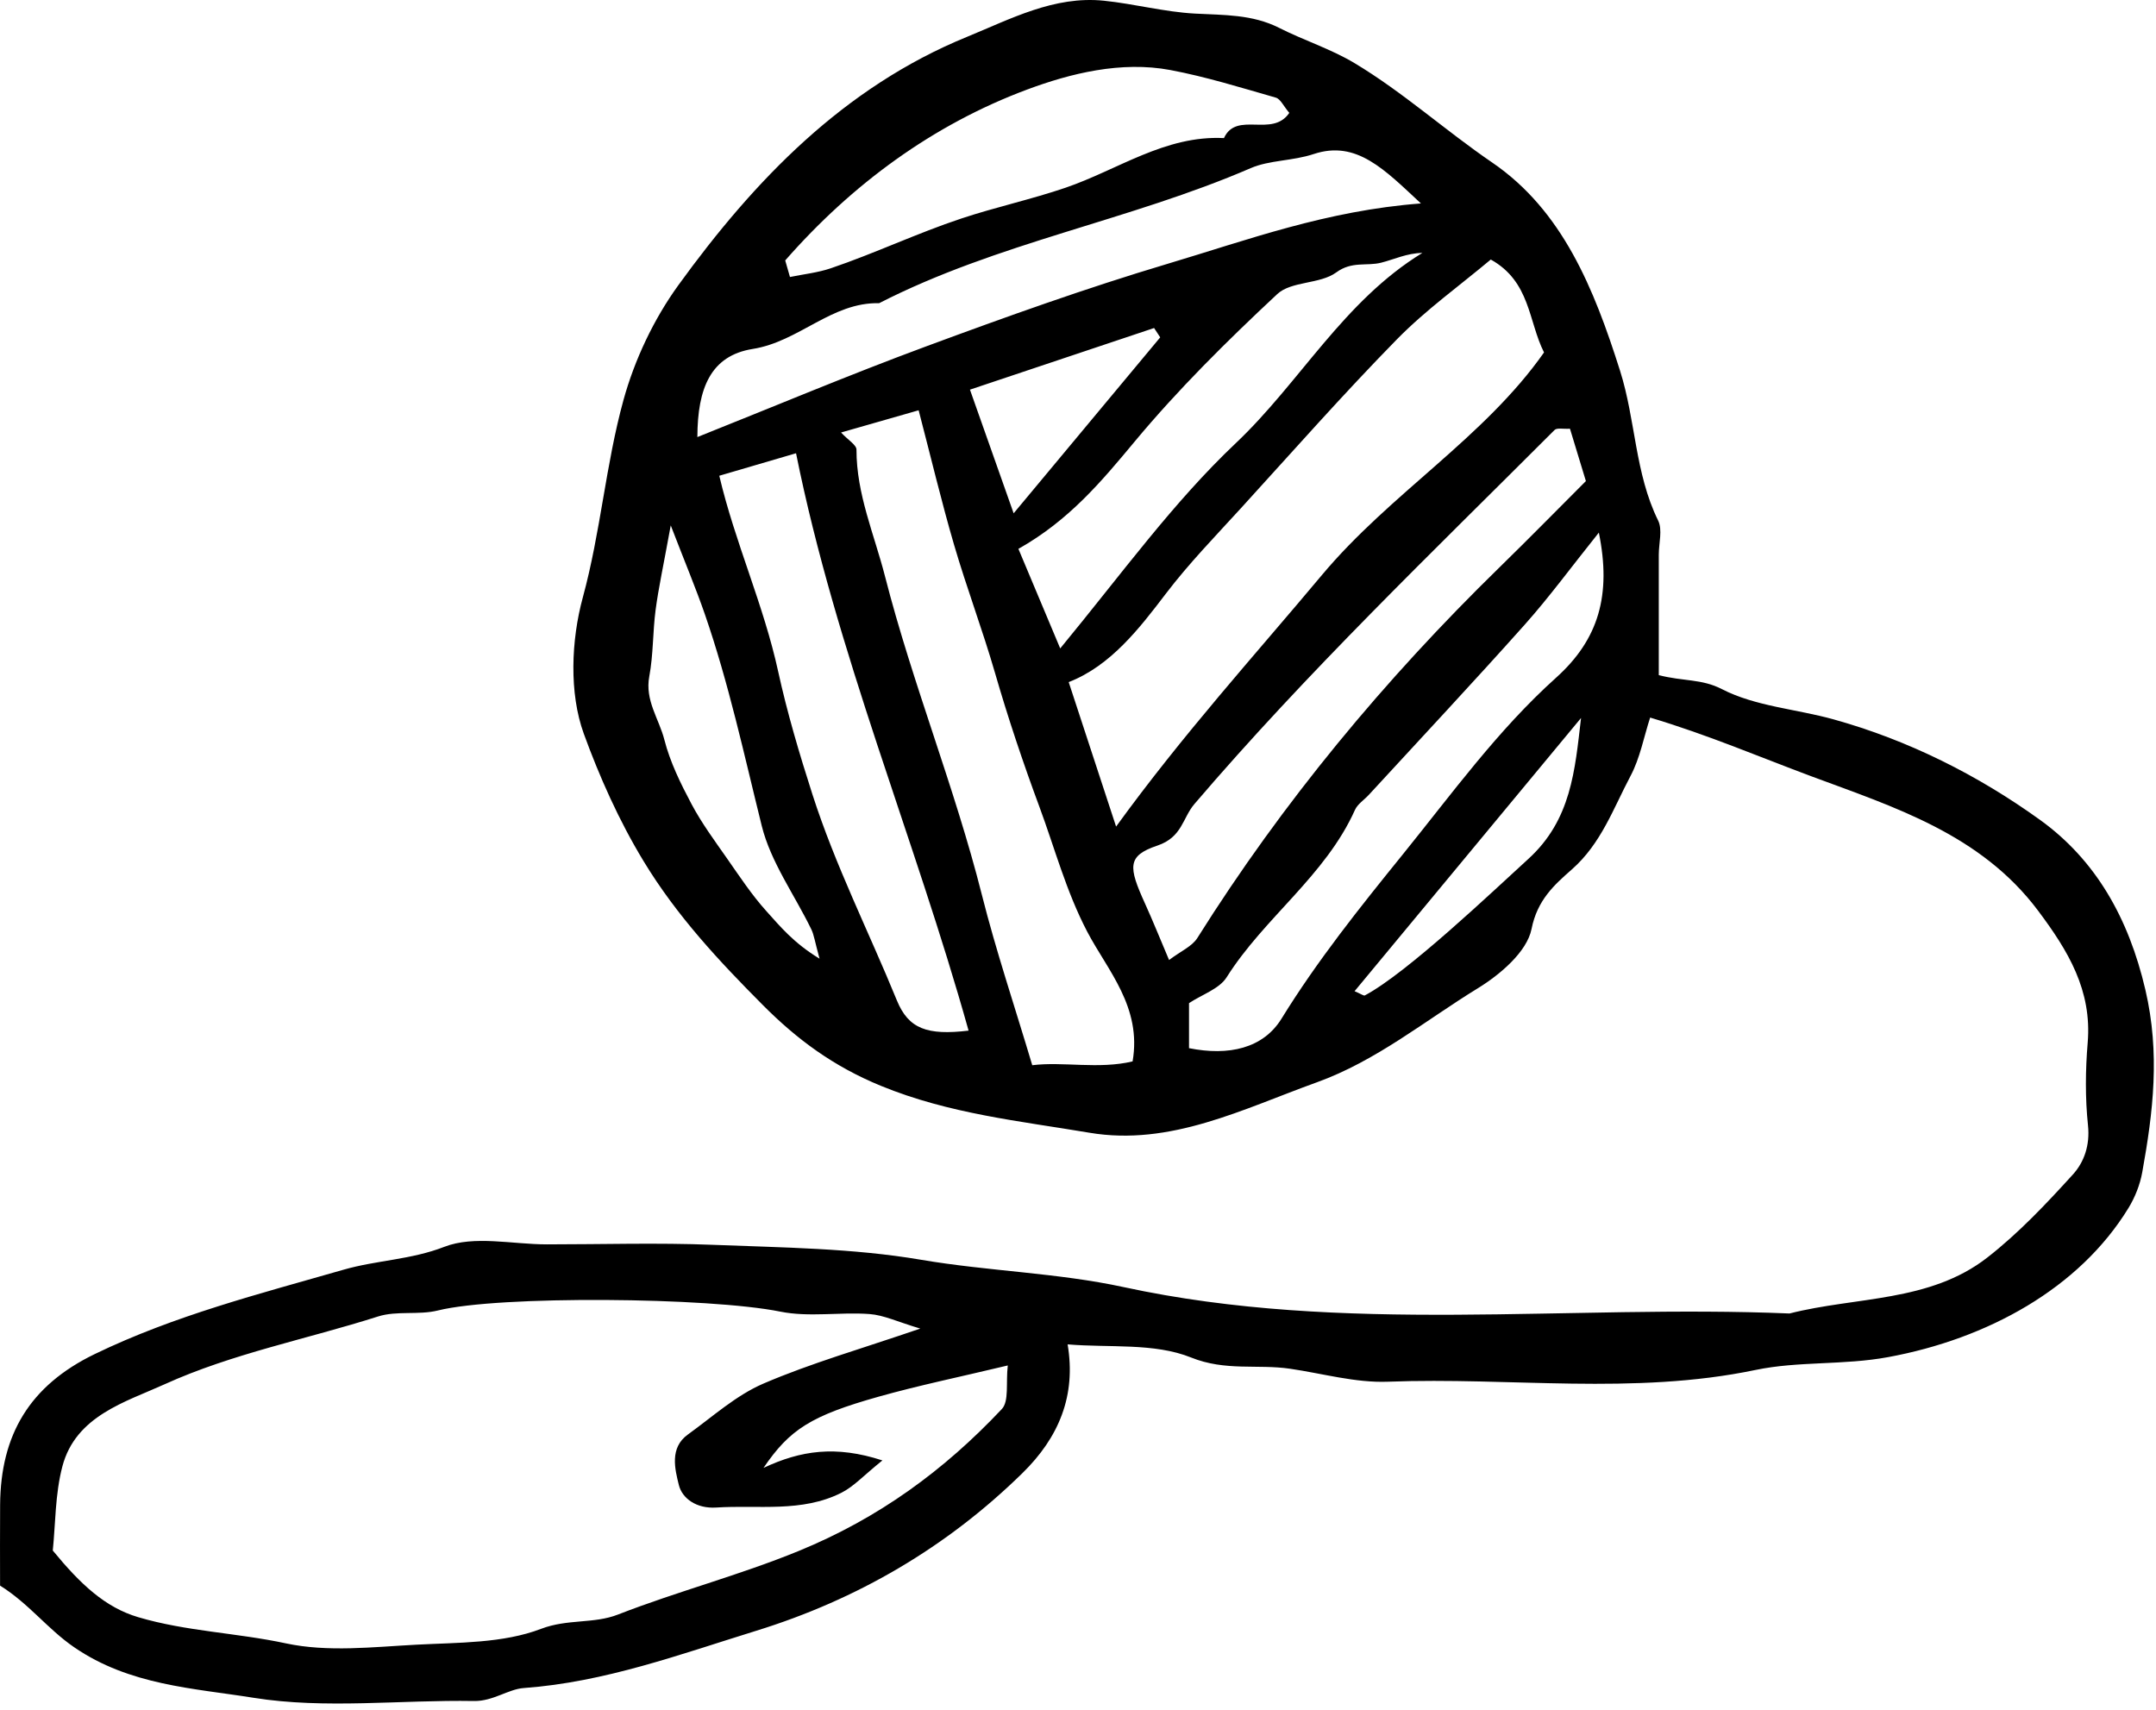 <?xml version="1.0" encoding="UTF-8" standalone="no"?>
<!DOCTYPE svg PUBLIC "-//W3C//DTD SVG 1.1//EN" "http://www.w3.org/Graphics/SVG/1.1/DTD/svg11.dtd">
<svg width="100%" height="100%" viewBox="0 0 150 119" version="1.1" xmlns="http://www.w3.org/2000/svg" xmlns:xlink="http://www.w3.org/1999/xlink" xml:space="preserve" style="fill-rule:evenodd;clip-rule:evenodd;stroke-linejoin:round;stroke-miterlimit:1.414;">
    <g transform="matrix(1,0,0,1,-123.962,-122.997)">
        <path d="M193.66,221.04C189.65,225.298 185.102,228.63 179.529,230.912C175.386,232.609 171.092,233.723 166.953,235.337C165.264,235.995 163.447,235.626 161.606,236.33C158.96,237.342 155.861,237.278 152.943,237.432C149.909,237.593 146.754,237.964 143.846,237.339C140.431,236.606 136.915,236.508 133.575,235.518C131.291,234.842 129.576,233.247 127.634,230.881C127.826,229.044 127.792,226.963 128.302,225.027C129.231,221.504 132.7,220.545 135.416,219.312C140.134,217.17 145.312,216.175 150.265,214.596C151.564,214.182 153.086,214.512 154.426,214.179C158.681,213.123 173.313,213.259 178.248,214.258C180.243,214.662 182.386,214.277 184.45,214.426C185.449,214.498 186.42,214.972 187.989,215.438C183.871,216.852 180.381,217.844 177.075,219.266C175.167,220.086 173.538,221.572 171.819,222.809C170.53,223.738 170.923,225.231 171.191,226.319C171.424,227.262 172.422,227.979 173.792,227.89C176.721,227.699 179.742,228.255 182.503,226.861C183.362,226.428 184.05,225.659 185.354,224.611C182.093,223.551 179.667,223.921 177.081,225.132C178.902,222.456 180.379,221.503 185.084,220.178C187.876,219.392 190.724,218.807 194.077,218.004C193.935,219.22 194.179,220.489 193.66,221.04M232.219,170.155C228.162,173.801 224.974,178.225 221.549,182.458C218.555,186.158 215.625,189.815 213.121,193.875C211.843,195.946 209.446,196.482 206.686,195.927L206.686,192.794C207.605,192.186 208.793,191.804 209.304,190.994C211.928,186.836 216.175,183.933 218.231,179.35C218.415,178.941 218.869,178.656 219.19,178.307C222.81,174.369 226.469,170.466 230.029,166.475C231.747,164.549 233.277,162.456 235.199,160.055C236.08,164.389 235.196,167.48 232.219,170.155M230.293,182.761C227.809,185.024 221.872,190.686 218.921,192.256C218.839,192.3 218.656,192.154 218.204,191.963C223.498,185.576 228.729,179.265 233.961,172.953C233.535,176.593 233.282,180.039 230.293,182.761M203.623,185.862C202.466,183.313 202.365,182.545 204.485,181.832C206.218,181.248 206.23,179.912 207.061,178.94C214.897,169.772 223.604,161.436 232.117,152.916C232.283,152.75 232.722,152.857 233.19,152.827C233.516,153.901 233.853,155.008 234.298,156.47C232.469,158.298 230.395,160.415 228.275,162.484C220.29,170.28 213.208,178.805 207.263,188.265C206.897,188.848 206.119,189.172 205.298,189.793C204.65,188.265 204.164,187.052 203.623,185.862M202.76,196.848C200.401,197.411 197.909,196.845 195.78,197.114C194.547,192.982 193.259,189.162 192.276,185.265C190.383,177.76 187.449,170.577 185.532,163.087C184.787,160.178 183.546,157.376 183.55,154.284C183.55,153.953 182.971,153.62 182.476,153.09C184.344,152.556 186.064,152.063 187.875,151.544C188.745,154.876 189.466,157.919 190.343,160.916C191.217,163.905 192.323,166.826 193.188,169.817C194.096,172.958 195.148,176.09 196.27,179.114C197.337,181.99 198.134,185.014 199.605,187.825C201.012,190.513 203.416,193.058 202.76,196.848M186.358,192.599C184.407,187.824 182.077,183.224 180.485,178.27C179.579,175.451 178.718,172.542 178.105,169.732C177.088,165.062 175.096,160.745 174.005,156.099C175.761,155.585 177.471,155.083 179.345,154.534C182.139,168.412 187.6,181.292 191.349,194.707C188.47,195.049 187.17,194.585 186.358,192.599M177.284,186.395C176.268,185.269 175.422,183.983 174.549,182.734C173.686,181.499 172.782,180.277 172.078,178.952C171.318,177.519 170.58,176.022 170.183,174.464C169.814,173.015 168.821,171.731 169.134,170.066C169.419,168.548 169.372,166.97 169.575,165.432C169.774,163.923 170.104,162.431 170.628,159.554C171.645,162.191 172.382,163.946 173.003,165.74C174.667,170.552 175.734,175.52 176.958,180.454C177.585,182.984 179.242,185.256 180.407,187.657C180.596,188.046 180.651,188.5 180.981,189.701C179.161,188.595 178.229,187.441 177.284,186.395M176.334,147.276C179.559,146.763 181.813,144.019 185.127,144.092C193.349,139.879 202.547,138.343 210.985,134.693C212.282,134.132 213.882,134.205 215.367,133.713C218.349,132.724 220.308,134.822 222.821,137.152C216.244,137.651 210.764,139.692 205.2,141.351C199.53,143.043 193.945,145.045 188.393,147.099C183.001,149.094 177.699,151.328 172.48,153.408C172.491,149.995 173.415,147.74 176.334,147.276M195.432,129.224C198.424,128.11 201.96,127.225 205.387,127.87C207.866,128.337 210.293,129.094 212.724,129.79C213.051,129.883 213.262,130.381 213.663,130.851C212.477,132.603 209.995,130.694 209.116,132.605C205.029,132.397 201.73,134.816 198.096,136.058C195.712,136.872 193.249,137.403 190.862,138.195C187.764,139.223 184.834,140.622 181.761,141.664C180.851,141.973 179.87,142.074 178.922,142.27C178.812,141.886 178.702,141.502 178.592,141.118C183.234,135.819 188.878,131.666 195.432,129.224M194.485,158.712C193.474,155.851 192.496,153.083 191.445,150.108C195.602,148.717 199.929,147.268 204.256,145.82C204.398,146.037 204.54,146.254 204.682,146.47C201.324,150.501 197.967,154.532 194.485,158.712M209.947,153.825C205.556,157.981 202.039,162.879 197.725,168.114C196.507,165.213 195.652,163.176 194.816,161.186C198.337,159.204 200.587,156.506 202.892,153.736C205.932,150.081 209.343,146.709 212.824,143.46C213.804,142.544 215.802,142.781 216.935,141.948C218.018,141.153 219.034,141.53 220.049,141.276C220.966,141.046 221.832,140.613 222.922,140.594C217.435,143.953 214.409,149.602 209.947,153.825M231.385,147.519C227.213,153.464 220.703,157.309 215.925,163.016C211.229,168.627 206.288,174.063 201.612,180.509C200.371,176.726 199.341,173.585 198.315,170.457C201.239,169.322 203.239,166.713 205.072,164.308C206.69,162.185 208.51,160.317 210.282,158.374C213.878,154.431 217.409,150.423 221.143,146.614C223.162,144.554 225.545,142.85 227.68,141.055C230.441,142.592 230.291,145.356 231.385,147.519M273.223,191.865C272.059,186.872 269.762,182.831 265.895,180.045C261.586,176.94 256.739,174.497 251.526,173.049C248.93,172.327 246.088,172.147 243.759,170.945C242.349,170.218 241.079,170.414 239.369,169.972L239.369,161.594C239.369,160.793 239.641,159.858 239.323,159.213C237.704,155.929 237.766,152.239 236.673,148.79C234.865,143.084 232.676,137.649 227.778,134.305C224.51,132.074 221.571,129.406 218.186,127.38C216.544,126.397 214.673,125.806 212.957,124.936C211.087,123.989 209.11,124.051 207.101,123.943C204.98,123.829 202.887,123.265 200.766,123.047C197.302,122.69 194.262,124.324 191.241,125.56C182.668,129.066 176.459,135.52 171.157,142.841C169.446,145.204 168.112,148.025 167.337,150.838C166.101,155.326 165.752,160.014 164.512,164.56C163.698,167.543 163.55,171.222 164.58,174.051C165.661,177.019 167.012,180.071 168.739,182.917C171.045,186.718 173.961,189.837 177.026,192.918C179.416,195.321 181.944,197.195 185.267,198.556C190.009,200.498 194.901,200.994 199.761,201.812C205.395,202.76 210.435,200.157 215.569,198.307C219.722,196.81 223.099,194.018 226.783,191.757C228.342,190.801 230.203,189.213 230.517,187.632C230.918,185.615 232.096,184.567 233.321,183.49C235.362,181.696 236.21,179.236 237.407,176.98C238.067,175.735 238.329,174.278 238.768,172.925C242.829,174.141 246.387,175.672 249.988,177.012C255.73,179.15 261.766,181.029 265.763,186.368C267.85,189.156 269.513,191.9 269.209,195.544C269.05,197.454 269.032,199.403 269.231,201.305C269.375,202.682 268.962,203.857 268.178,204.719C266.319,206.765 264.394,208.808 262.221,210.499C258.211,213.619 253.09,213.208 248.465,214.388C233.029,213.743 217.503,215.877 202.137,212.552C197.53,211.555 192.73,211.448 188.034,210.649C183.283,209.84 178.388,209.803 173.549,209.61C169.709,209.457 165.859,209.579 162.014,209.579C159.61,209.579 156.958,208.939 154.871,209.751C152.562,210.65 150.164,210.68 147.863,211.342C141.991,213.03 136.12,214.52 130.561,217.208C126.01,219.409 124.008,222.839 123.97,227.686C123.955,229.581 123.967,231.475 123.967,233.322C125.985,234.583 127.261,236.334 129.12,237.61C132.984,240.264 137.426,240.458 141.593,241.126C146.592,241.927 151.818,241.262 156.944,241.351C158.26,241.374 159.32,240.527 160.399,240.449C166.038,240.042 171.273,238.105 176.57,236.466C183.587,234.295 189.815,230.671 195.097,225.494C197.629,223.013 198.843,220.106 198.24,216.537C201.144,216.784 204.27,216.418 206.831,217.451C209.228,218.417 211.446,217.9 213.715,218.232C215.984,218.564 218.269,219.222 220.524,219.135C229.043,218.807 237.597,220.091 246.101,218.317C249.088,217.694 252.211,217.998 255.327,217.424C262.234,216.152 268.62,212.652 272.048,207.047C272.504,206.301 272.849,205.427 273.004,204.568C273.765,200.357 274.257,196.302 273.223,191.865" style="fill-rule:nonzero;"/>
    </g>
</svg>
